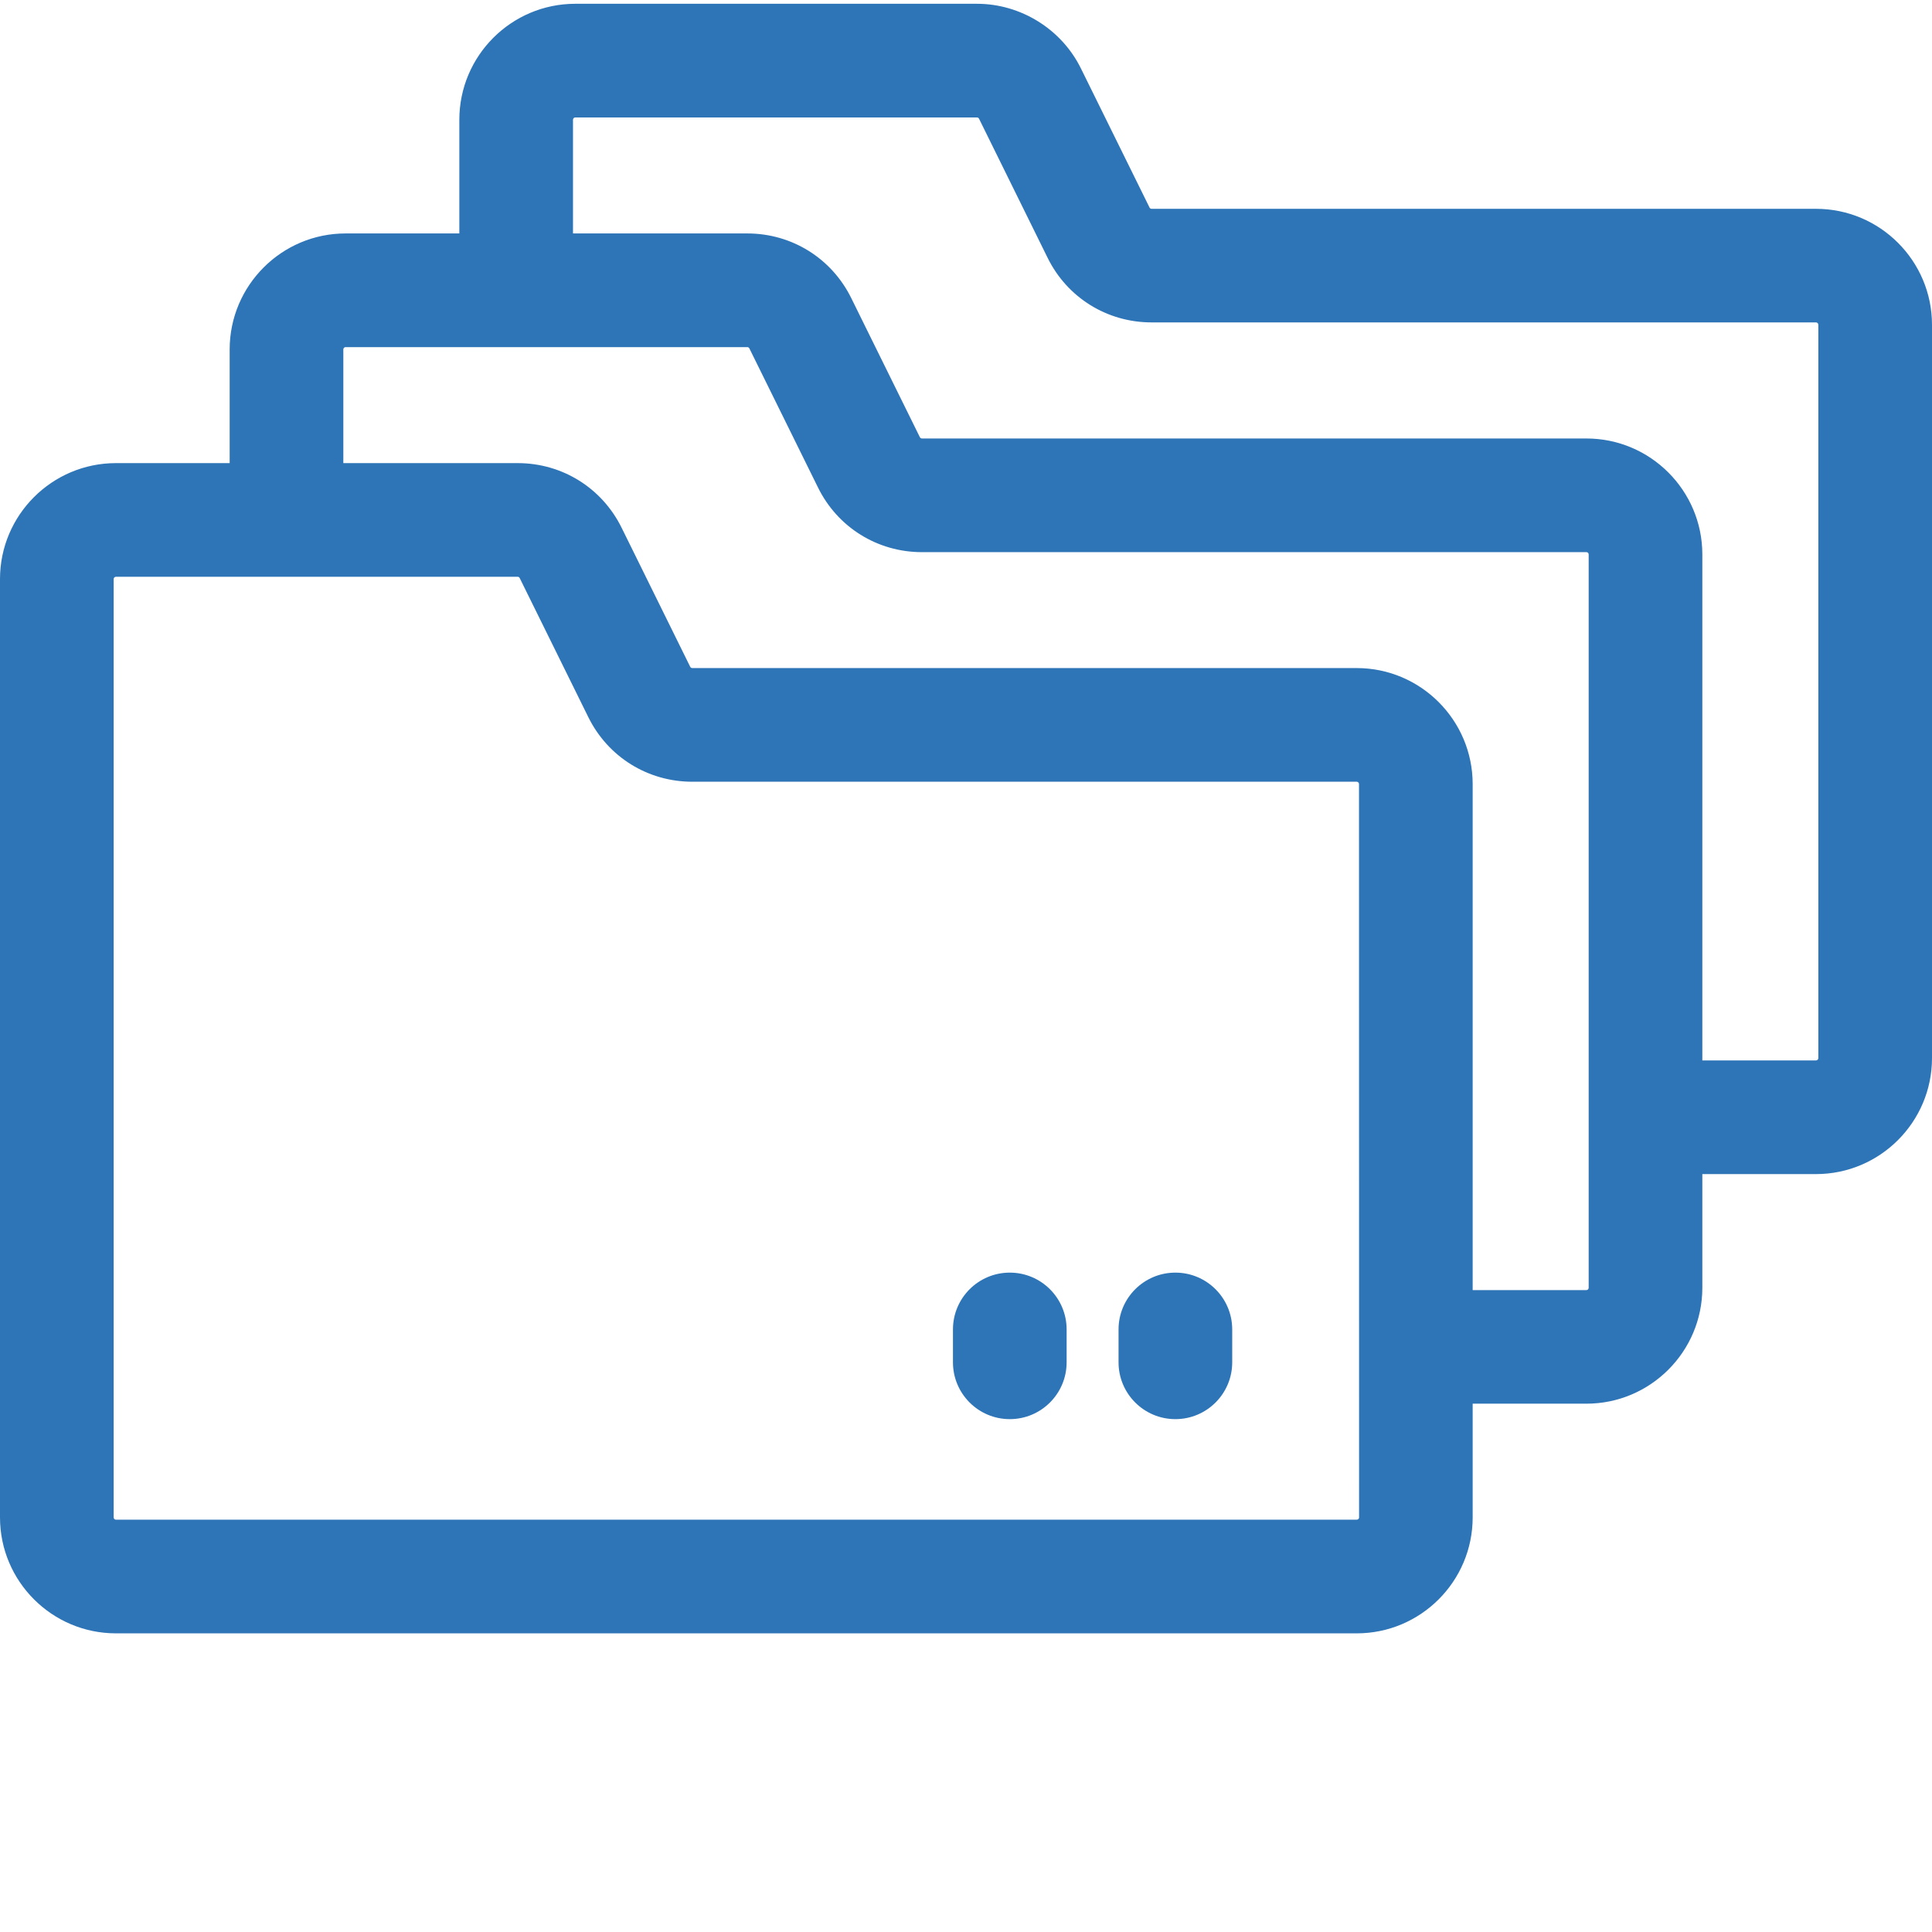 <svg width="24" height="24" viewBox="0 0 24 24" fill="none" xmlns="http://www.w3.org/2000/svg">
<g clip-path="url(#clip0_2497_100)">
<path d="M22.559 2.594H14.306C14.294 2.594 14.284 2.588 14.28 2.578L13.428 0.851C13.188 0.363 12.681 0.047 12.136 0.047H7.146C6.352 0.047 5.706 0.693 5.706 1.488V2.9H4.293C3.499 2.9 2.853 3.546 2.853 4.341V5.753H1.44C0.646 5.753 0 6.399 0 7.193V18.85C0 19.644 0.646 20.29 1.44 20.29H16.854C17.648 20.29 18.294 19.644 18.294 18.85V17.437H19.707C20.501 17.437 21.147 16.791 21.147 15.997V14.585H22.559C23.354 14.585 24 13.938 24 13.144V4.035C24 3.24 23.354 2.594 22.559 2.594V2.594ZM16.854 18.878H1.44C1.425 18.878 1.412 18.866 1.412 18.85V7.193C1.412 7.177 1.425 7.165 1.44 7.165H6.43C6.435 7.165 6.44 7.166 6.444 7.168C6.444 7.169 6.445 7.169 6.446 7.169C6.447 7.17 6.448 7.172 6.45 7.173C6.452 7.176 6.455 7.178 6.456 7.181L7.308 8.908C7.552 9.403 8.047 9.711 8.6 9.711H16.854C16.858 9.711 16.861 9.712 16.865 9.714C16.875 9.718 16.882 9.728 16.882 9.74C16.882 14.718 16.883 18.804 16.883 18.85C16.883 18.866 16.87 18.878 16.854 18.878ZM19.735 15.997C19.735 16.013 19.723 16.026 19.707 16.026H18.294V9.74C18.294 8.946 17.648 8.299 16.854 8.299H8.6C8.589 8.299 8.579 8.293 8.574 8.283L7.722 6.556C7.478 6.061 6.983 5.753 6.431 5.753H4.265V4.341C4.265 4.325 4.277 4.312 4.293 4.312H9.283C9.294 4.312 9.304 4.318 9.309 4.328L10.161 6.055C10.405 6.551 10.9 6.859 11.453 6.859H19.707C19.723 6.859 19.735 6.871 19.735 6.887V15.997ZM22.588 13.144C22.588 13.16 22.575 13.173 22.559 13.173H21.147V6.887C21.147 6.093 20.501 5.447 19.707 5.447H11.453C11.442 5.447 11.432 5.44 11.427 5.431L10.575 3.704C10.331 3.208 9.836 2.9 9.283 2.9H7.118V1.488C7.118 1.472 7.13 1.459 7.146 1.459H12.136C12.147 1.459 12.157 1.465 12.162 1.475L13.014 3.203C13.258 3.698 13.753 4.005 14.306 4.005H22.559C22.575 4.005 22.588 4.018 22.588 4.035V13.144H22.588Z" fill="#2E75B7"/>
<path d="M12.544 15.809C12.154 15.809 11.838 16.125 11.838 16.515V16.923C11.838 17.313 12.154 17.629 12.544 17.629C12.934 17.629 13.25 17.313 13.25 16.923V16.515C13.25 16.125 12.934 15.809 12.544 15.809Z" fill="#2E75B7"/>
<path d="M14.601 15.809C14.211 15.809 13.895 16.125 13.895 16.515V16.923C13.895 17.313 14.211 17.629 14.601 17.629C14.991 17.629 15.307 17.313 15.307 16.923V16.515C15.307 16.125 14.991 15.809 14.601 15.809Z" fill="#2E75B7"/>
</g>
<defs>
<clipPath id="clip0_2497_100">
<rect width="24" height="24" fill="white"/>
</clipPath>
</defs>
</svg>
